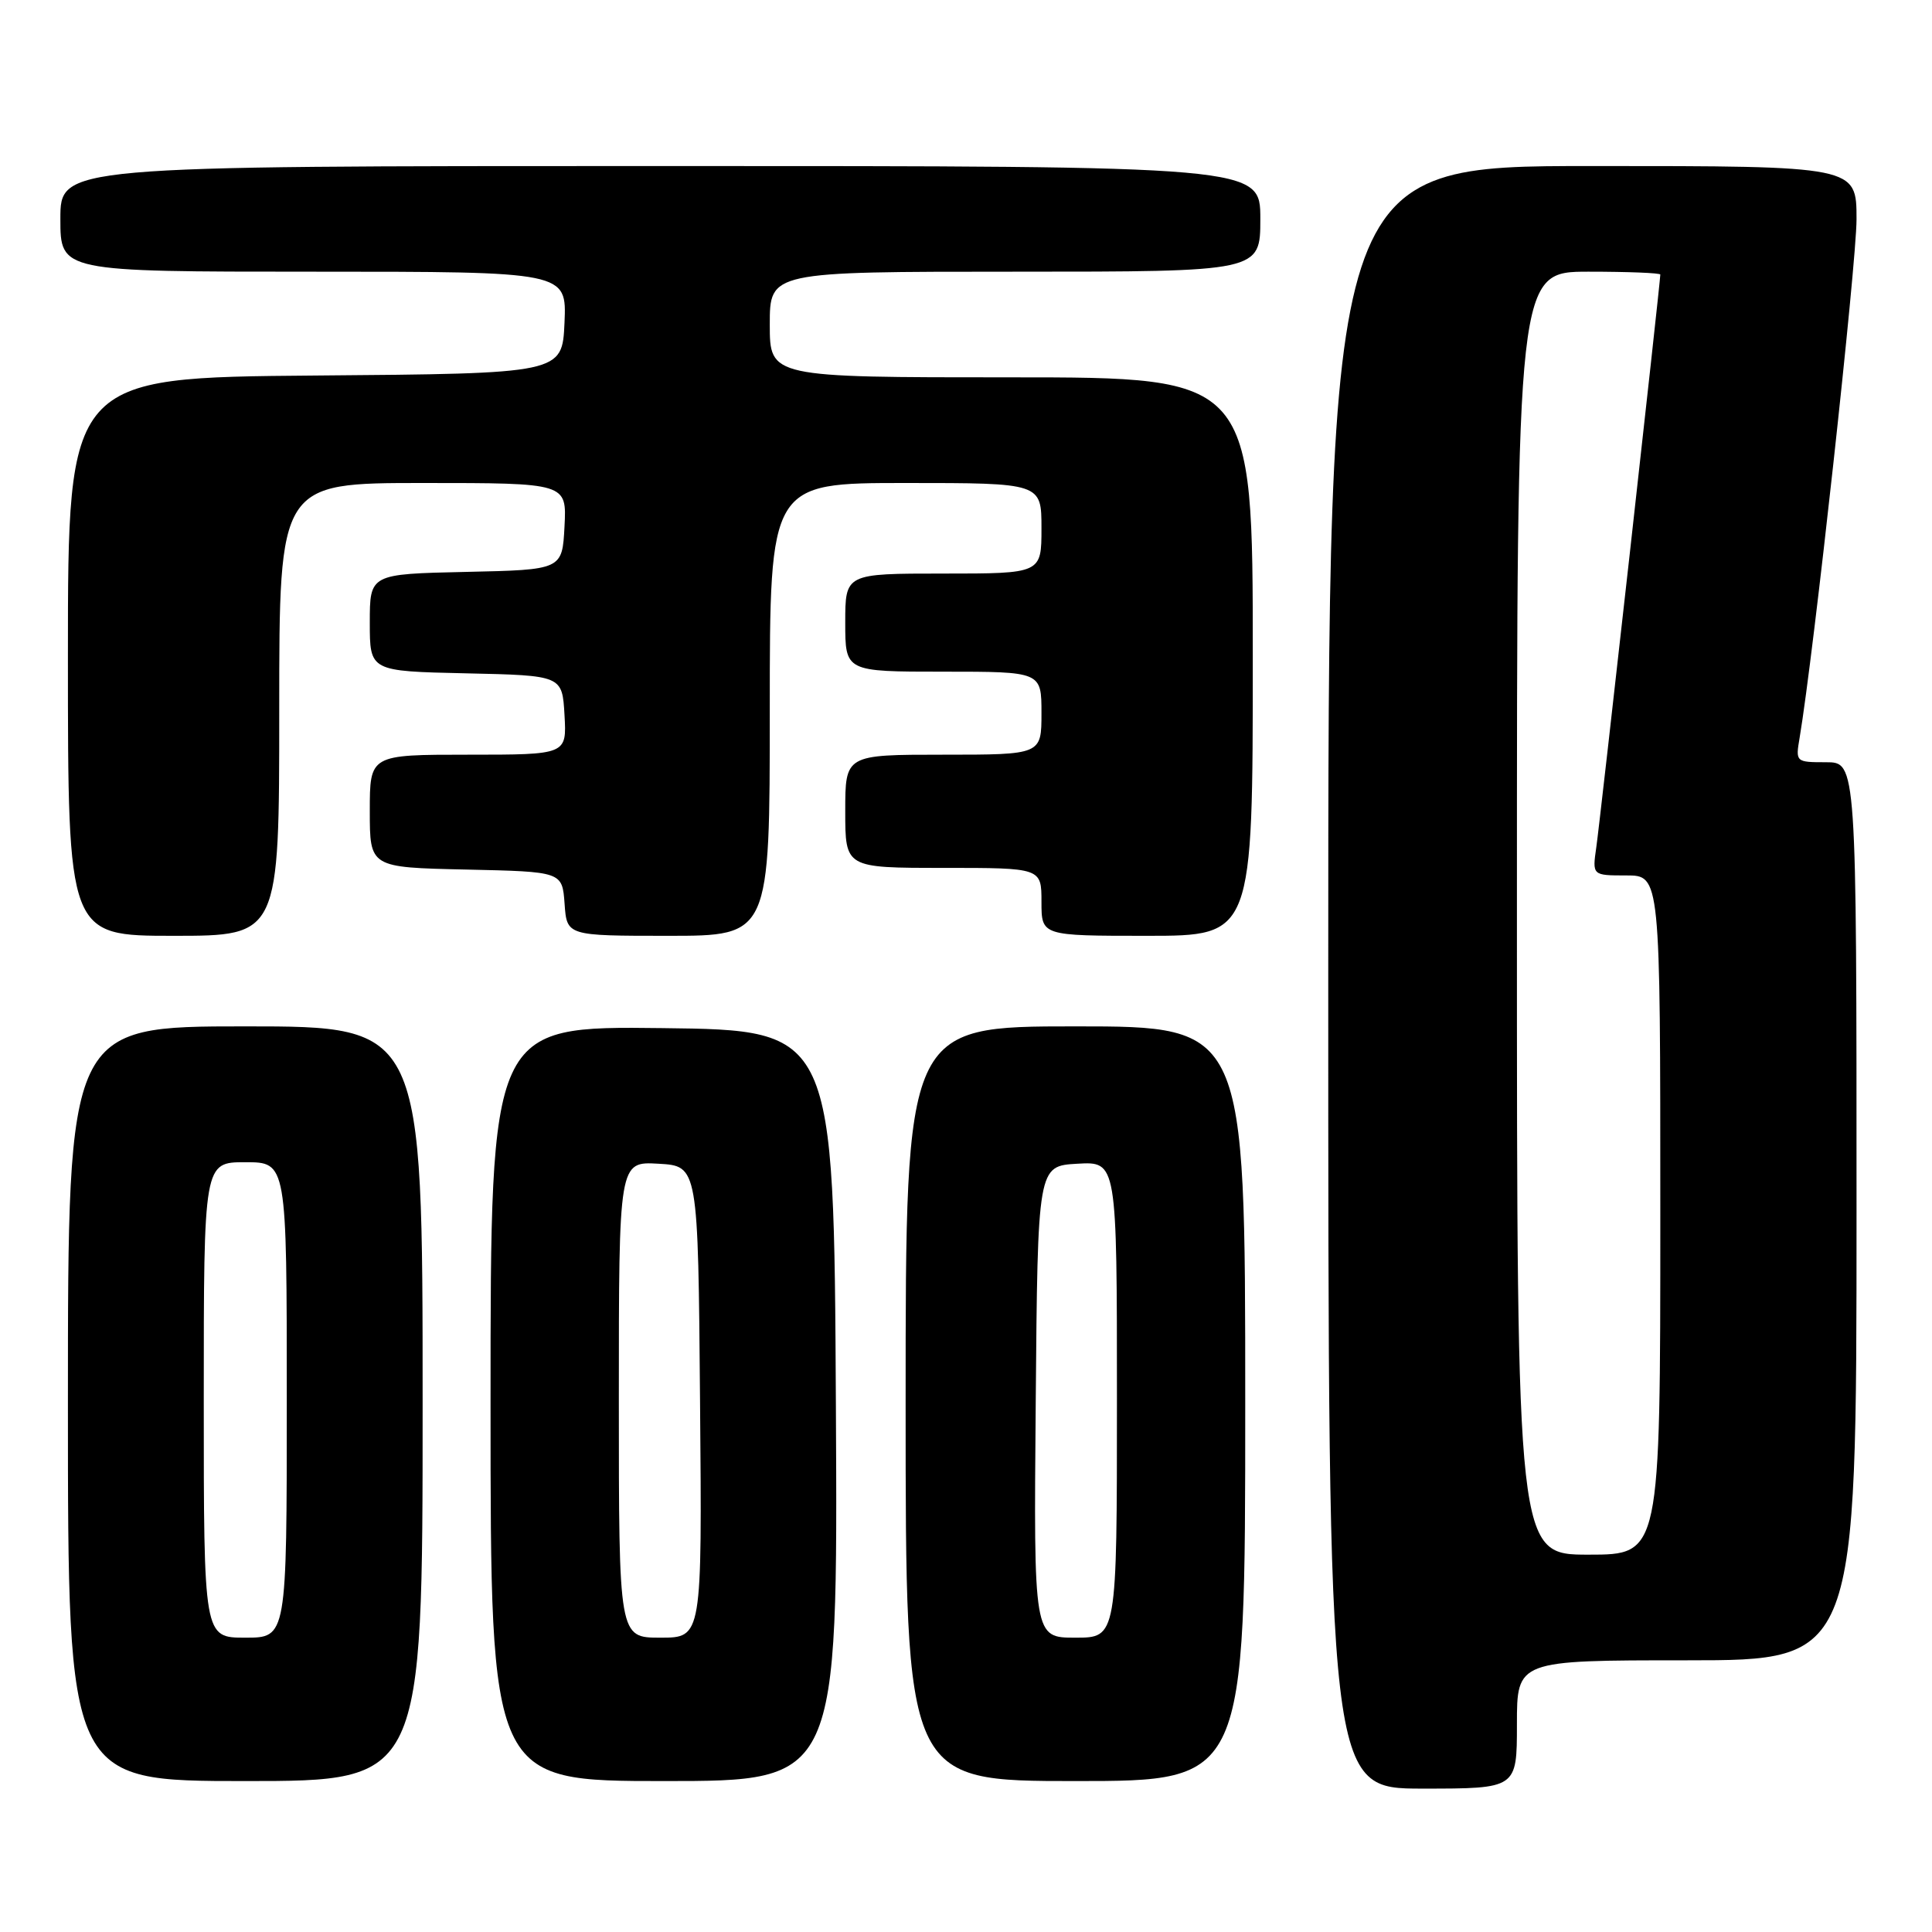 <?xml version="1.0" encoding="UTF-8" standalone="no"?>
<!DOCTYPE svg PUBLIC "-//W3C//DTD SVG 1.1//EN" "http://www.w3.org/Graphics/SVG/1.1/DTD/svg11.dtd" >
<svg xmlns="http://www.w3.org/2000/svg" xmlns:xlink="http://www.w3.org/1999/xlink" version="1.1" viewBox="0 0 256 256">
 <g >
 <path fill="currentColor"
d=" M 201.00 228.50 C 201.00 220.00 201.00 220.00 223.50 220.00 C 246.00 220.00 246.00 220.00 246.00 160.50 C 246.00 101.00 246.00 101.00 241.95 101.00 C 237.94 101.00 237.91 100.97 238.46 97.75 C 240.29 86.91 246.00 34.93 246.00 29.05 C 246.00 22.00 246.00 22.00 211.00 22.00 C 176.00 22.00 176.00 22.00 176.00 129.50 C 176.00 237.00 176.00 237.00 188.50 237.00 C 201.00 237.00 201.00 237.00 201.00 228.50 Z  M 56.00 186.00 C 56.00 136.00 56.00 136.00 32.50 136.00 C 9.00 136.00 9.00 136.00 9.00 186.00 C 9.00 236.00 9.00 236.00 32.50 236.00 C 56.00 236.00 56.00 236.00 56.00 186.00 Z  M 110.76 186.25 C 110.50 136.50 110.50 136.50 87.75 136.23 C 65.00 135.96 65.00 135.96 65.00 185.98 C 65.00 236.00 65.00 236.00 88.01 236.00 C 111.02 236.00 111.02 236.00 110.76 186.25 Z  M 165.00 186.00 C 165.00 136.00 165.00 136.00 142.50 136.00 C 120.00 136.00 120.00 136.00 120.00 186.00 C 120.00 236.00 120.00 236.00 142.50 236.00 C 165.00 236.00 165.00 236.00 165.00 186.00 Z  M 37.00 94.00 C 37.00 64.00 37.00 64.00 56.05 64.00 C 75.10 64.00 75.10 64.00 74.80 69.75 C 74.50 75.50 74.50 75.50 61.75 75.78 C 49.00 76.06 49.00 76.06 49.00 82.50 C 49.00 88.94 49.00 88.94 61.75 89.22 C 74.50 89.50 74.50 89.50 74.80 94.75 C 75.10 100.00 75.10 100.00 62.05 100.00 C 49.00 100.00 49.00 100.00 49.00 107.47 C 49.00 114.94 49.00 114.94 61.75 115.22 C 74.50 115.50 74.50 115.50 74.81 119.75 C 75.11 124.00 75.11 124.00 88.56 124.00 C 102.00 124.00 102.00 124.00 102.00 94.00 C 102.00 64.00 102.00 64.00 120.00 64.00 C 138.00 64.00 138.00 64.00 138.00 70.00 C 138.00 76.00 138.00 76.00 125.00 76.00 C 112.00 76.00 112.00 76.00 112.00 82.50 C 112.00 89.00 112.00 89.00 125.00 89.00 C 138.00 89.00 138.00 89.00 138.00 94.50 C 138.00 100.00 138.00 100.00 125.00 100.00 C 112.00 100.00 112.00 100.00 112.00 107.50 C 112.00 115.00 112.00 115.00 125.00 115.00 C 138.00 115.00 138.00 115.00 138.00 119.50 C 138.00 124.00 138.00 124.00 152.00 124.00 C 166.00 124.00 166.00 124.00 166.00 87.00 C 166.00 50.00 166.00 50.00 134.00 50.00 C 102.00 50.00 102.00 50.00 102.00 43.00 C 102.00 36.00 102.00 36.00 134.50 36.00 C 167.00 36.00 167.00 36.00 167.00 29.00 C 167.00 22.00 167.00 22.00 87.50 22.00 C 8.00 22.00 8.00 22.00 8.00 29.00 C 8.00 36.00 8.00 36.00 41.55 36.00 C 75.09 36.00 75.09 36.00 74.80 42.75 C 74.50 49.50 74.50 49.50 41.75 49.76 C 9.00 50.03 9.00 50.03 9.00 87.01 C 9.00 124.00 9.00 124.00 23.00 124.00 C 37.00 124.00 37.00 124.00 37.00 94.00 Z  M 201.00 121.00 C 201.00 36.00 201.00 36.00 210.50 36.00 C 215.72 36.00 220.00 36.17 220.00 36.38 C 220.00 37.39 212.00 108.99 211.52 112.25 C 210.98 116.00 210.98 116.00 215.49 116.00 C 220.00 116.00 220.00 116.00 220.00 161.00 C 220.00 206.00 220.00 206.00 210.50 206.00 C 201.00 206.00 201.00 206.00 201.00 121.00 Z  M 27.00 185.50 C 27.00 154.00 27.00 154.00 32.50 154.00 C 38.00 154.00 38.00 154.00 38.00 185.50 C 38.00 217.00 38.00 217.00 32.50 217.00 C 27.00 217.00 27.00 217.00 27.00 185.50 Z  M 82.00 185.45 C 82.00 153.90 82.00 153.90 87.25 154.20 C 92.50 154.50 92.50 154.50 92.76 185.75 C 93.03 217.00 93.03 217.00 87.51 217.00 C 82.00 217.00 82.00 217.00 82.00 185.45 Z  M 137.24 185.75 C 137.50 154.50 137.50 154.50 142.75 154.20 C 148.00 153.90 148.00 153.90 148.00 185.45 C 148.00 217.00 148.00 217.00 142.49 217.00 C 136.97 217.00 136.97 217.00 137.24 185.75 Z "/>
</g>
</svg>